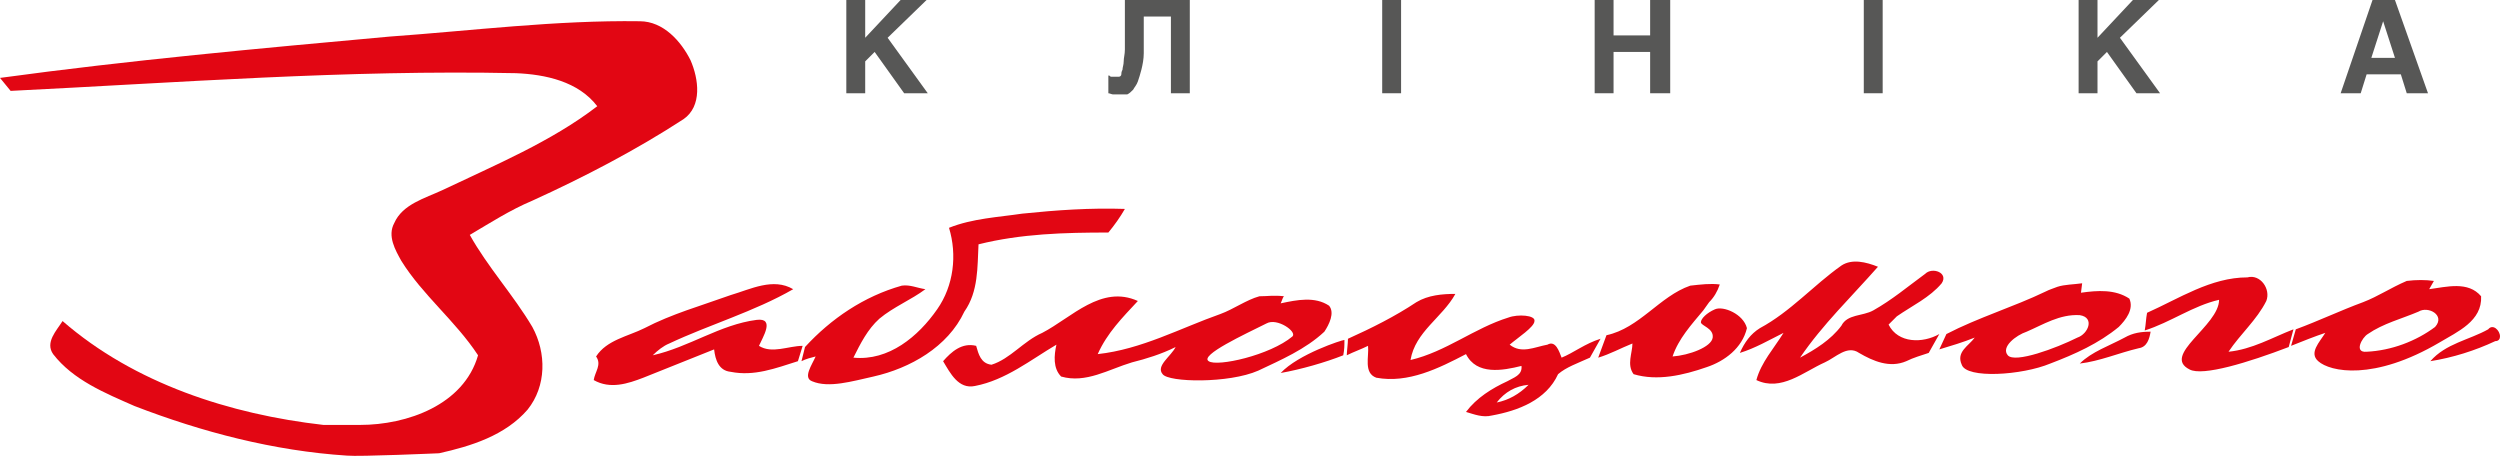 <?xml version="1.0" encoding="utf-8"?>
<!-- Generator: Adobe Illustrator 19.2.1, SVG Export Plug-In . SVG Version: 6.00 Build 0)  -->
<svg version="1.1" id="Layer_1" xmlns="http://www.w3.org/2000/svg" xmlns:xlink="http://www.w3.org/1999/xlink" x="0px" y="0px"
	 viewBox="0 0 211.8 38.7" style="enable-background:new 0 0 211.8 38.7;" xml:space="preserve">
<style type="text/css">
	.st0{fill-rule:evenodd;clip-rule:evenodd;fill:#E20613;}
	.st1{fill:none;stroke:#E20613;stroke-width:0.216;stroke-miterlimit:22.926;}
	.st2{fill:#575756;}
</style>
<g>
	<path class="st0" d="M108.5,31.6c1.5-1.6,5.2-2.8,5.4-2.8c0,0.5,0,0.8-0.1,1.3C112.3,30.7,110.2,31.3,108.5,31.6 M107.3,27.4
		c-1.8,0.9-5.7,2.7-4.9,3.2c0.7,0.5,5.2-0.5,7.1-2.1C109.9,28.1,108.2,26.9,107.3,27.4 M108.5,25.7c1.4-0.3,2.9-0.6,4.1,0.2
		c0.5,0.6,0,1.6-0.4,2.2c-1.6,1.5-3.7,2.4-5.6,3.3c-2.5,1.1-7.6,1-8.1,0.3c-0.6-0.7,0.7-1.5,1.1-2.3c-1.2,0.6-2.5,1-3.7,1.3
		c-2,0.6-3.9,1.8-6,1.2c-0.7-0.7-0.6-1.8-0.4-2.7c-2.2,1.3-4.3,3-6.9,3.5c-1.4,0.3-2.1-1.1-2.7-2.1c0.7-0.8,1.6-1.6,2.8-1.3
		c0.2,0.7,0.4,1.5,1.3,1.6c1.6-0.5,2.7-2,4.3-2.7c2.5-1.3,5-4.1,8.1-2.7c-1.3,1.4-2.6,2.7-3.4,4.5c3.7-0.4,7-2.2,10.4-3.4
		c1.1-0.4,2.2-1.2,3.3-1.5c0.7,0,1.2-0.1,2.1,0C108.7,25.1,108.6,25.5,108.5,25.7 M86.6,18.1c2.9-0.3,5.8-0.5,8.7-0.4
		c-0.4,0.7-0.9,1.4-1.4,2c-3.7,0-7.4,0.1-11,1c-0.1,1.9,0,4-1.2,5.7c-1.4,3-4.6,4.8-7.7,5.5c-1.8,0.4-3.8,1-5.2,0.4
		c-0.8-0.3,0-1.4,0.3-2.1c-0.4,0.1-0.8,0.2-1.2,0.4l0.3-1.2c2.2-2.4,5-4.3,8.2-5.2c0.7-0.1,1.3,0.2,2,0.3c-1.2,0.9-2.7,1.5-3.9,2.5
		c-1,0.9-1.6,2.1-2.2,3.3c3,0.3,5.5-1.8,7.1-4.1c1.4-2,1.7-4.6,1-6.9C82.4,18.5,84.6,18.4,86.6,18.1 M67.6,30.6
		c-1.9,0.6-3.7,1.3-5.7,0.9c-1-0.1-1.3-1-1.4-1.9c-2,0.8-4,1.6-6,2.4c-1.3,0.5-2.8,1-4.2,0.2c0.1-0.7,0.7-1.3,0.2-2
		c0.9-1.4,2.7-1.7,4.1-2.4c2.3-1.2,4.8-1.9,7.3-2.8c1.7-0.5,3.6-1.5,5.3-0.5c-3.3,1.9-7.1,3-10.5,4.6c-0.5,0.2-1,0.6-1.4,1
		c3.1-0.7,5.7-2.6,8.8-3c1.6-0.2,0.5,1.5,0.2,2.2c1.1,0.7,2.5,0,3.7,0L67.6,30.6z M126.8,34.1c1-0.2,1.9-0.7,2.7-1.5
		C128.4,32.7,127.5,33.2,126.8,34.1 M136.1,28.4c2.8-0.6,4.5-3.3,7.1-4.2c0.9-0.1,1.7-0.2,2.5-0.1c-0.2,0.6-0.5,1.1-0.9,1.5
		l-0.5,0.7c-1,1.2-2.1,2.4-2.6,3.9c1.4-0.1,3.3-0.8,3.4-1.6c0.1-0.8-1-1-1-1.3c0-0.3,0.5-0.8,1.2-1.1c0.7-0.3,2.4,0.4,2.7,1.6
		c-0.4,1.7-1.9,2.8-3.4,3.3c-2,0.7-4.2,1.2-6.2,0.6c-0.6-0.8-0.1-1.8-0.1-2.6c-1,0.4-1.9,0.9-2.9,1.2L136.1,28.4z M134.7,30.3
		c-1.1,0.5-2,0.8-2.7,1.4c-1,2.2-3.4,3.1-5.6,3.5c-0.8,0.2-1.5-0.1-2.2-0.3c0.9-1.2,2.2-2,3.5-2.6c0.5-0.3,1.3-0.5,1.2-1.3
		c-1.6,0.4-3.8,0.8-4.7-1c-2.3,1.2-4.9,2.5-7.6,2c-1.1-0.4-0.6-1.8-0.7-2.7c-0.6,0.3-1.2,0.5-1.8,0.8c0-0.3,0.1-1,0.1-1.4
		c2-0.9,4-1.9,5.8-3.1c1-0.6,2.2-0.7,3.3-0.7c-1.1,2-3.4,3.2-3.8,5.6c3-0.7,5.4-2.7,8.3-3.6c0.8-0.3,2.3-0.2,2.2,0.3
		c0,0.5-1.4,1.4-2.1,2c1,0.8,2.1,0.2,3.2,0c0.7-0.4,1,0.6,1.2,1.1c1-0.4,2-1.2,3.3-1.6L134.7,30.3z M180,28.6
		c0.7-0.4,1.4-0.5,2.2-0.5c-0.1,0.6-0.3,1.3-1,1.4c-1.7,0.4-3.3,1.1-5,1.3C177.2,29.8,178.7,29.3,180,28.6 M171.7,28.1
		c-0.9,0.3-2.2,1.3-1.6,2c0.6,0.7,4.1-0.6,5.9-1.5c0.9-0.3,1.5-1.7,0.2-1.9C174.5,26.6,173.1,27.5,171.7,28.1 M176.3,24.8
		c1.4-0.2,2.9-0.3,4.1,0.5c0.4,0.9-0.3,1.8-0.9,2.4c-1.7,1.4-3.7,2.3-5.8,3.1c-2.4,1-7.1,1.3-7.5,0.1c-0.5-1.1,0.6-1.6,1.1-2.3
		c-1,0.4-2,0.7-3,1l0.6-1.3c2.7-1.4,5.7-2.3,8.4-3.6c0.4-0.2,0.5-0.2,1-0.4c0.6-0.2,1.4-0.2,2.1-0.3L176.3,24.8z M163.4,29.9
		c-0.6,0.2-1.3,0.4-1.9,0.7c-1.4,0.6-2.8,0-4-0.7c-1-0.7-2,0.4-2.9,0.8c-1.8,0.8-3.7,2.5-5.8,1.5c0.4-1.5,1.5-2.7,2.3-4
		c-1.2,0.6-2.4,1.3-3.7,1.7c0.4-0.9,0.9-1.6,1.7-2.1c2.6-1.4,4.5-3.6,6.9-5.3c0.9-0.6,2.1-0.3,3.1,0.1c-2.2,2.5-4.7,4.9-6.6,7.7
		c1.3-0.7,2.6-1.5,3.5-2.7c0.5-1,1.8-0.8,2.7-1.3c1.6-0.9,2.9-2,4.4-3.1c0.6-0.6,2-0.1,1.4,0.8c-1,1.2-2.5,1.9-3.8,2.8
		c-0.2,0.2-0.5,0.5-0.7,0.7c0.8,1.6,2.9,1.6,4.3,0.8L163.4,29.9z M210.8,27.9c0.4-0.5,1,0.1,1,0.6v0c0,0.2-0.1,0.4-0.4,0.4
		c-1.7,0.8-3.6,1.4-5.5,1.7C207.2,29.1,209.2,28.8,210.8,27.9 M204.9,26.4c-1.4,0.6-3,1-4.3,1.9c-0.5,0.3-1.2,1.6-0.1,1.5
		c2.1-0.1,4.2-0.9,5.8-2.1C207.2,26.7,205.7,25.9,204.9,26.4 M205.8,24.5c1.5-0.2,3.3-0.7,4.4,0.6c0.1,2.1-2,3-3.5,3.9
		c-5.6,3.3-9.3,2.5-10.3,1.6c-0.8-0.7,0.1-1.6,0.6-2.4c-0.9,0.3-1.9,0.7-2.9,1.1l0.4-1.4c1.9-0.7,3.8-1.6,5.7-2.3
		c1.3-0.5,2.3-1.2,3.7-1.8c0.8-0.1,1.6-0.1,2.3,0L205.8,24.5z M193.9,29.4c-3.4,1.3-7.3,2.5-8.4,1.9c-2.4-1.2,2.5-3.7,2.5-5.9
		c-2.2,0.5-4.1,1.9-6.3,2.6c0.1-0.5,0.1-1,0.2-1.5c2.7-1.2,5.4-3,8.5-3c1.1-0.3,2,1,1.6,2c-0.8,1.6-2.2,2.8-3.2,4.3
		c2-0.2,3.7-1.2,5.5-1.9L193.9,29.4z"/>
	<path class="st0" d="M58.5,5.2 M0.9,7.7c14.2-0.7,28.5-1.8,42.8-1.5c2.5,0.1,5.3,0.7,6.9,2.8c-3.9,3-8.7,5-13.1,7.1
		c-1.5,0.7-3.4,1.2-4.1,2.8c-0.6,1.1,0.1,2.3,0.6,3.2c1.8,2.9,4.6,5.1,6.5,8c-1.2,4.2-6,5.9-10,5.9l-3.1,0c-7.9-0.9-16-3.5-22.1-8.8
		c-0.5,0.8-1.5,1.8-0.8,2.8c1.7,2.2,4.4,3.3,6.9,4.4c5.7,2.2,11.8,3.8,18,4.2c1,0.1,7.8-0.2,7.8-0.2c2.7-0.6,5.6-1.5,7.5-3.7
		c1.6-2,1.6-4.8,0.4-7c-1.6-2.7-3.8-5.1-5.3-7.8c1.7-1,3.4-2.1,5.3-2.9c4.4-2,8.8-4.3,12.8-6.9c1.6-1.1,1.3-3.4,0.6-5
		c-0.8-1.6-2.3-3.3-4.3-3.3C47.1,1.7,40,2.6,33,3.1c-11,1-22,2-33,3.5L0.9,7.7z"/>
	<path class="st1" d="M58.5,5.2L58.5,5.2z"/>
	<polygon class="st2" points="71.7,0 73.3,0 73.3,3.2 76.3,0 78.5,0 75.2,3.2 78.6,7.9 76.6,7.9 74.1,4.4 73.3,5.2 73.3,7.9 
		71.7,7.9 	"/>
	<path class="st2" d="M99.2,1.4h-2.3l0,1.2c0,0.7,0,1.4,0,1.9c0,0.5-0.1,1-0.2,1.4c-0.1,0.4-0.2,0.7-0.3,1c-0.1,0.3-0.3,0.5-0.4,0.7
		c-0.2,0.2-0.3,0.3-0.5,0.4C95.3,8,95,8,94.8,8c-0.2,0-0.4,0-0.5,0c-0.1,0-0.3-0.1-0.4-0.1l0-1.5c0.1,0,0.1,0,0.2,0.1
		c0.1,0,0.1,0,0.2,0c0.1,0,0.1,0,0.1,0c0,0,0.1,0,0.1,0c0.1,0,0.2,0,0.3,0c0.1,0,0.2-0.1,0.2-0.2C95,6.2,95,6.1,95.1,5.9
		c0-0.2,0.1-0.4,0.1-0.7c0-0.3,0.1-0.6,0.1-1c0-0.4,0-0.9,0-1.5V0h5.5v7.9h-1.6V1.4z"/>
	<rect x="117.1" y="0" class="st2" width="1.6" height="7.9"/>
	<polygon class="st2" points="135.1,0 136.7,0 136.7,3 139.8,3 139.8,0 141.5,0 141.5,7.9 139.8,7.9 139.8,4.4 136.7,4.4 136.7,7.9 
		135.1,7.9 	"/>
	<rect x="157.9" y="0" class="st2" width="1.6" height="7.9"/>
	<polygon class="st2" points="176.1,0 177.7,0 177.7,3.2 180.7,0 182.9,0 179.6,3.2 183,7.9 181,7.9 178.5,4.4 177.7,5.2 177.7,7.9 
		176.1,7.9 	"/>
	<path class="st2" d="M201,0h1.9l2.8,7.9h-1.8l-0.5-1.6h-2.9l-0.5,1.6h-1.7L201,0z M200.9,4.9h2l-1-3.1h0L200.9,4.9z"/>
</g>
</svg>
